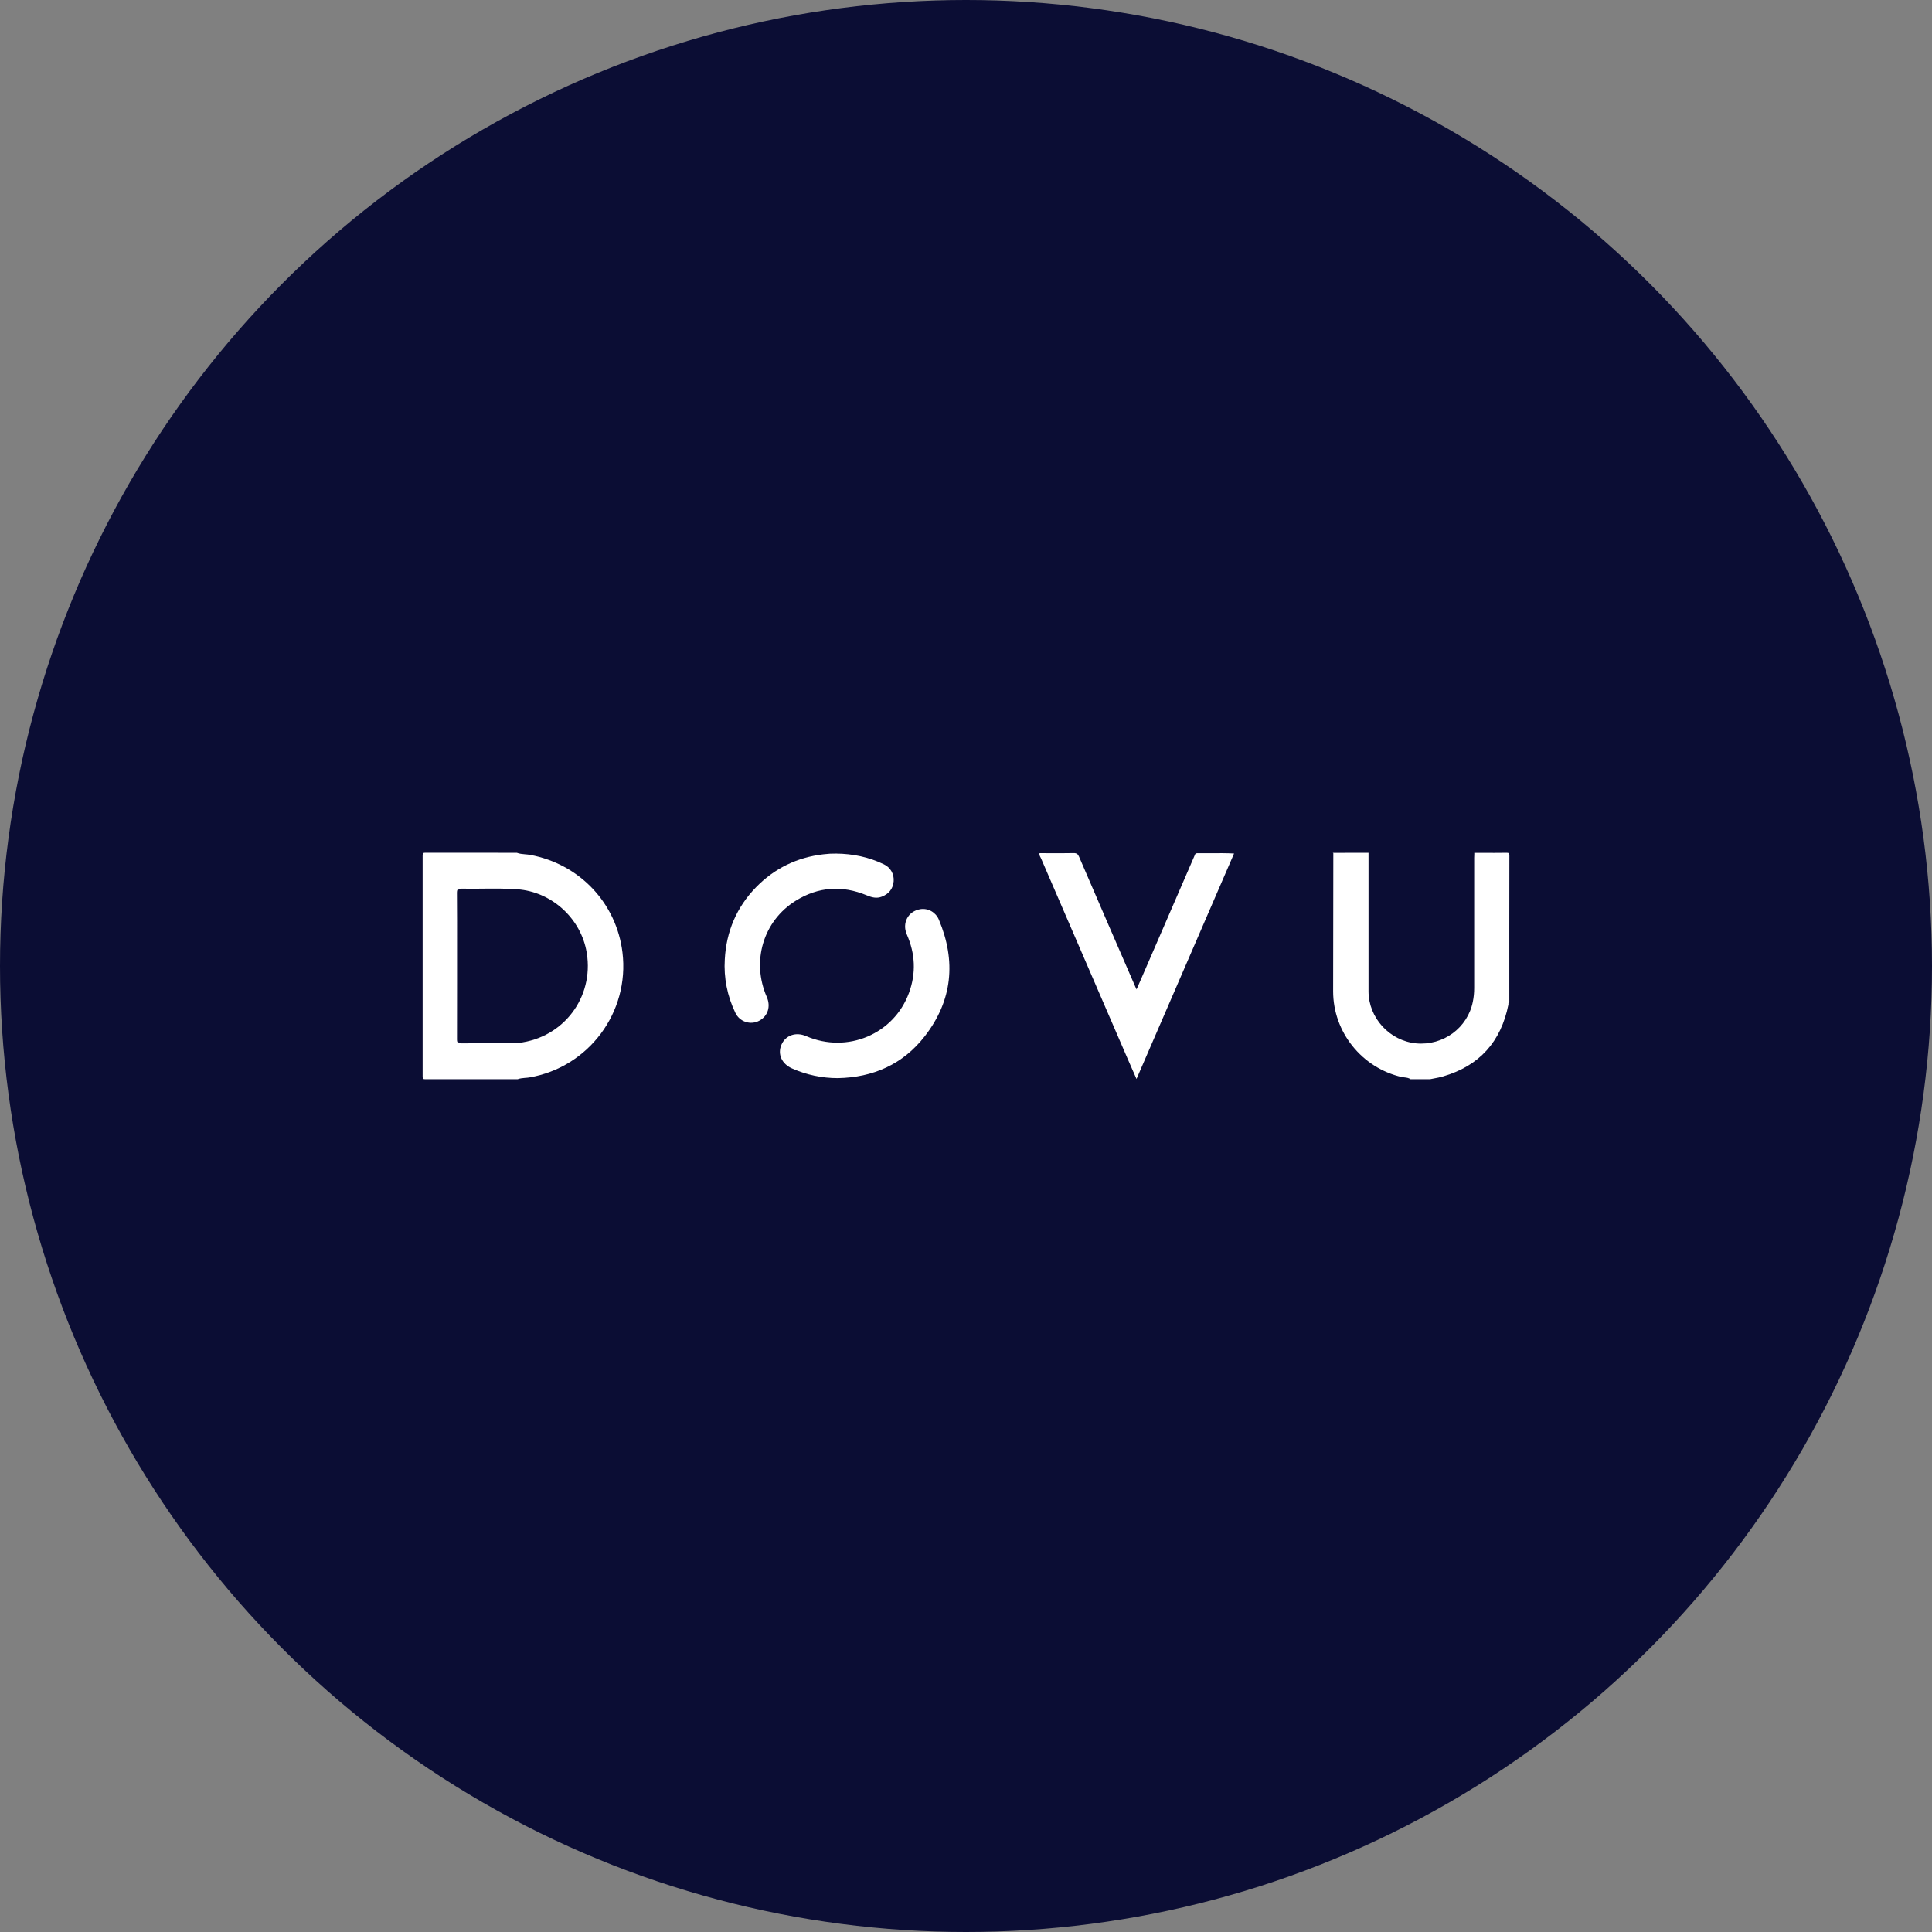 <svg width="32" height="32" viewBox="0 0 32 32" fill="none" xmlns="http://www.w3.org/2000/svg">
<rect x="0" y="0" width="32" height="32" fill="#808080" stroke="none"/>
<circle cx="16" cy="16" r="16" fill="#0B0D34"/>
<path fill-rule="evenodd" clip-rule="evenodd" d="M8.56 14.125C8.605 14.142 8.651 14.146 8.698 14.15H8.698C8.726 14.152 8.755 14.155 8.783 14.16C9.599 14.312 10.21 14.957 10.31 15.775C10.431 16.766 9.749 17.68 8.765 17.846C8.742 17.85 8.719 17.851 8.695 17.853H8.695C8.654 17.857 8.613 17.86 8.573 17.875C8.064 17.875 7.555 17.875 7.046 17.875C7.007 17.875 7 17.868 7 17.829C7.001 16.61 7.001 15.39 7 14.171C7 14.132 7.008 14.124 7.046 14.124C7.551 14.125 8.055 14.125 8.56 14.125ZM7.583 16.161C7.583 16.202 7.583 16.243 7.583 16.285C7.583 16.595 7.583 16.905 7.582 17.215C7.582 17.27 7.597 17.282 7.649 17.281C7.905 17.278 8.16 17.279 8.416 17.28C8.497 17.282 8.579 17.276 8.659 17.264C9.393 17.14 9.861 16.449 9.707 15.722C9.592 15.186 9.122 14.771 8.573 14.73C8.384 14.716 8.194 14.717 8.004 14.719C7.887 14.72 7.77 14.722 7.653 14.719C7.599 14.718 7.581 14.728 7.581 14.788C7.584 15.096 7.583 15.405 7.583 15.713C7.583 15.808 7.583 15.903 7.583 15.998C7.583 16.052 7.583 16.107 7.583 16.161Z" fill="white"/>
<path d="M22.667 14.125V16.418C22.667 16.858 23.015 17.239 23.455 17.281C23.904 17.323 24.309 17.025 24.395 16.59C24.41 16.517 24.417 16.442 24.417 16.367V14.209C24.417 14.19 24.418 14.17 24.419 14.15C24.419 14.142 24.419 14.134 24.419 14.126C24.466 14.126 24.512 14.126 24.559 14.126H24.559C24.691 14.127 24.822 14.127 24.954 14.125C24.992 14.125 25 14.133 25 14.171C24.999 14.981 24.998 15.79 24.999 16.6C24.984 16.605 24.984 16.616 24.984 16.627V16.627C24.984 16.629 24.984 16.632 24.984 16.634C24.984 16.635 24.984 16.637 24.984 16.638C24.862 17.253 24.504 17.654 23.9 17.829C23.852 17.843 23.802 17.853 23.752 17.862L23.752 17.862L23.752 17.862C23.73 17.866 23.707 17.87 23.685 17.875H23.363C23.333 17.853 23.298 17.849 23.264 17.845C23.248 17.844 23.233 17.842 23.218 17.839C22.557 17.688 22.08 17.094 22.081 16.418C22.081 15.656 22.082 14.895 22.084 14.134C22.084 14.132 22.081 14.13 22.078 14.129C22.077 14.128 22.076 14.127 22.074 14.126L22.667 14.125Z" fill="white"/>
<path d="M17.392 14.132C17.334 14.131 17.276 14.131 17.218 14.131C17.211 14.159 17.224 14.182 17.236 14.204L17.236 14.204C17.24 14.212 17.244 14.219 17.247 14.227C17.723 15.328 18.199 16.43 18.675 17.531C18.707 17.604 18.739 17.677 18.772 17.753L18.773 17.754C18.79 17.792 18.807 17.831 18.824 17.871L20.44 14.137C20.316 14.13 20.191 14.131 20.067 14.132H20.067C19.988 14.132 19.908 14.133 19.829 14.132C19.802 14.131 19.794 14.149 19.788 14.167C19.786 14.17 19.785 14.173 19.784 14.176C19.535 14.751 19.286 15.325 19.037 15.9C18.967 16.06 18.898 16.22 18.825 16.388C18.823 16.383 18.821 16.38 18.82 16.376C18.818 16.373 18.817 16.371 18.816 16.368L18.816 16.368C18.811 16.359 18.808 16.352 18.805 16.345C18.493 15.627 18.182 14.909 17.873 14.191C17.855 14.148 17.834 14.13 17.785 14.13C17.654 14.133 17.523 14.132 17.392 14.132H17.392Z" fill="white"/>
<path d="M13.849 14.138C14.125 14.141 14.389 14.195 14.638 14.315C14.691 14.339 14.736 14.38 14.765 14.43C14.794 14.481 14.807 14.539 14.802 14.598C14.79 14.723 14.722 14.807 14.605 14.852C14.519 14.886 14.438 14.864 14.357 14.83C13.948 14.66 13.552 14.687 13.177 14.921C12.64 15.256 12.443 15.924 12.7 16.512C12.769 16.669 12.719 16.828 12.578 16.905C12.543 16.924 12.505 16.936 12.466 16.939C12.427 16.943 12.388 16.938 12.351 16.926C12.313 16.914 12.279 16.894 12.249 16.868C12.22 16.842 12.196 16.81 12.18 16.775C12.046 16.499 11.986 16.194 12.005 15.889C12.03 15.428 12.2 15.027 12.523 14.695C12.829 14.382 13.202 14.201 13.637 14.15C13.707 14.141 13.778 14.137 13.849 14.138Z" fill="white"/>
<path d="M13.12 17.697C13.358 17.803 13.615 17.857 13.876 17.857C14.462 17.846 14.957 17.628 15.318 17.162C15.777 16.571 15.839 15.918 15.55 15.231C15.525 15.172 15.481 15.123 15.426 15.092C15.37 15.06 15.305 15.049 15.242 15.059C15.041 15.093 14.937 15.288 15.02 15.478C15.159 15.795 15.175 16.116 15.057 16.441C14.808 17.129 14.032 17.456 13.352 17.161C13.181 17.087 13.01 17.147 12.942 17.306C12.876 17.461 12.949 17.622 13.12 17.697Z" fill="white"/>
</svg>
